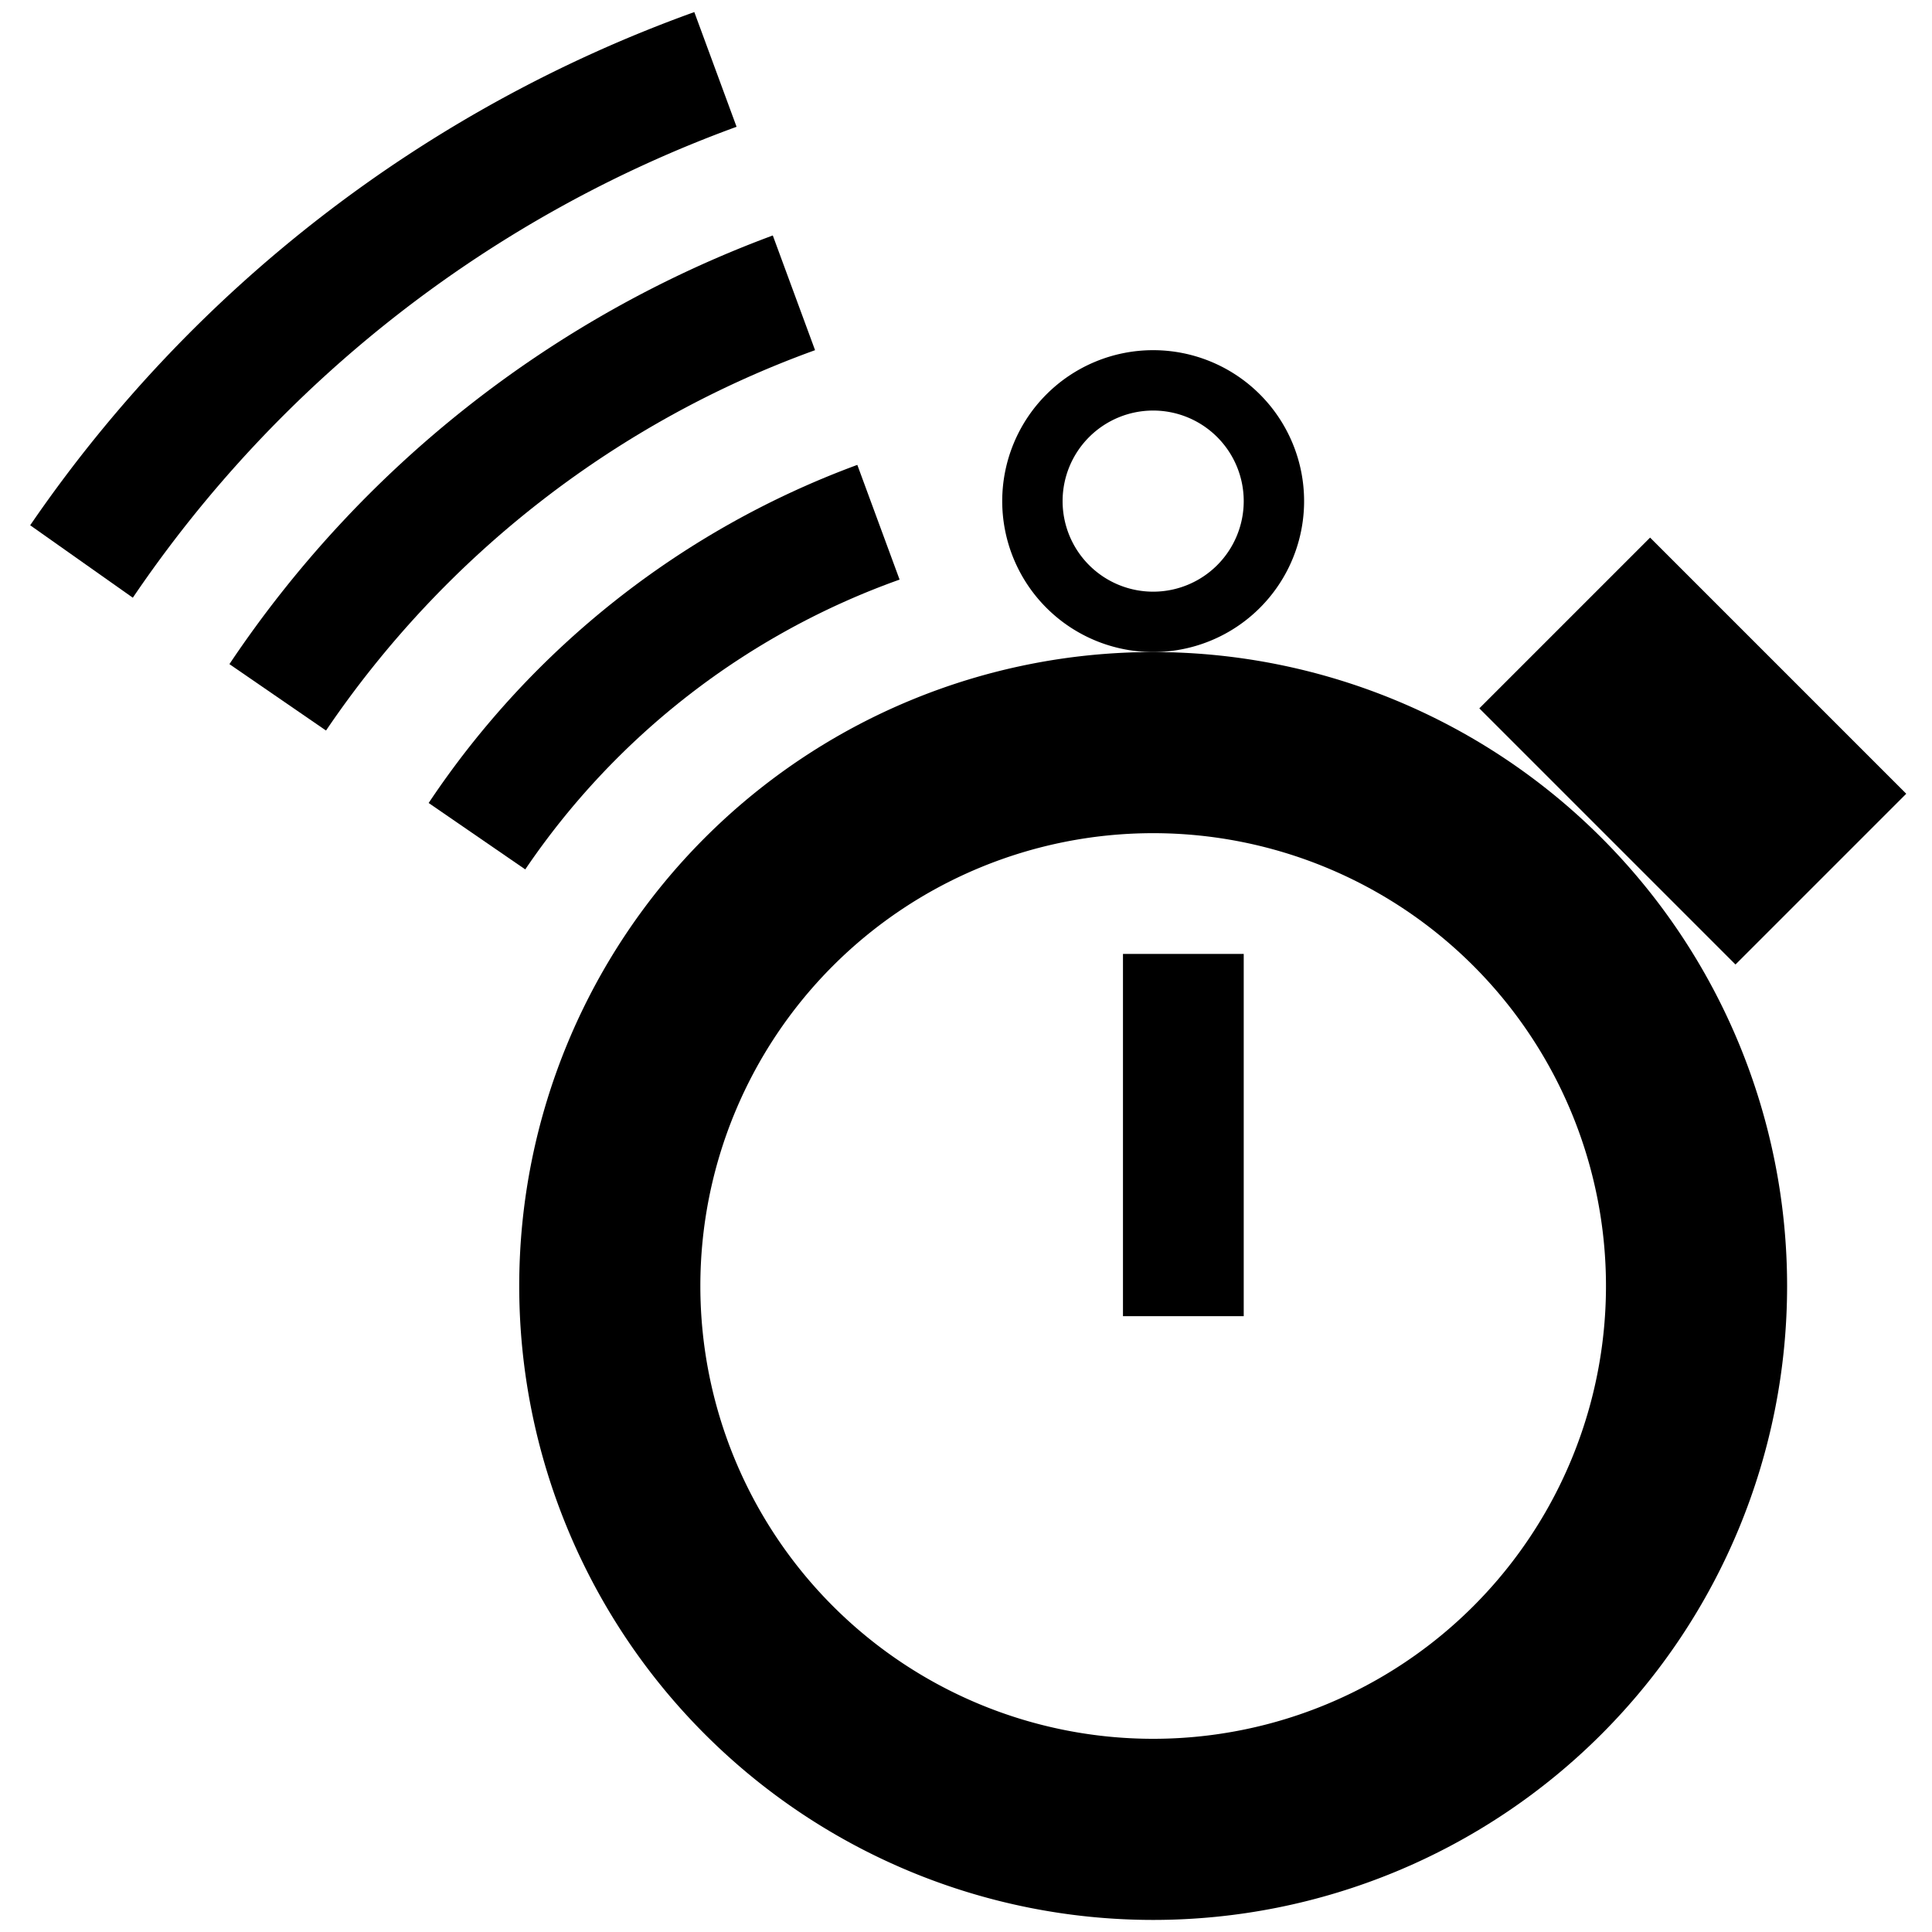 <svg xmlns="http://www.w3.org/2000/svg" width="32" height="32" viewBox="0 0 32 32"><title>results</title><rect x="26" y="9.5" width="4" height="6" transform="translate(-0.6 23.4) rotate(-45)"/><path d="M21.6,8.3a2.5,2.5,0,1,0-2.5,2.5A2.5,2.5,0,0,0,21.6,8.3ZM19.1,9.8a1.5,1.5,0,1,1,1.5-1.5A1.5,1.5,0,0,1,19.1,9.8Z"/><path d="M19.1,10.8A10.5,10.5,0,1,0,29.6,21.3,10.5,10.5,0,0,0,19.1,10.8Zm0,18a7.5,7.5,0,1,1,7.5-7.5A7.5,7.5,0,0,1,19.1,28.8Z"/><path d="M12.2,2.1,11.5.2A22.6,22.6,0,0,0,.5,8.7L2.2,9.9A20.6,20.6,0,0,1,12.2,2.1Z"/><path d="M12.8,3.9a18.6,18.6,0,0,0-9,7.1l1.6,1.1a16.6,16.6,0,0,1,8.1-6.3Z"/><path d="M14.9,9.6l-.7-1.9a14.6,14.6,0,0,0-7.1,5.6l1.6,1.1A12.6,12.6,0,0,1,14.9,9.6Z"/><rect x="18.6" y="15.8" width="2" height="6"/></svg>